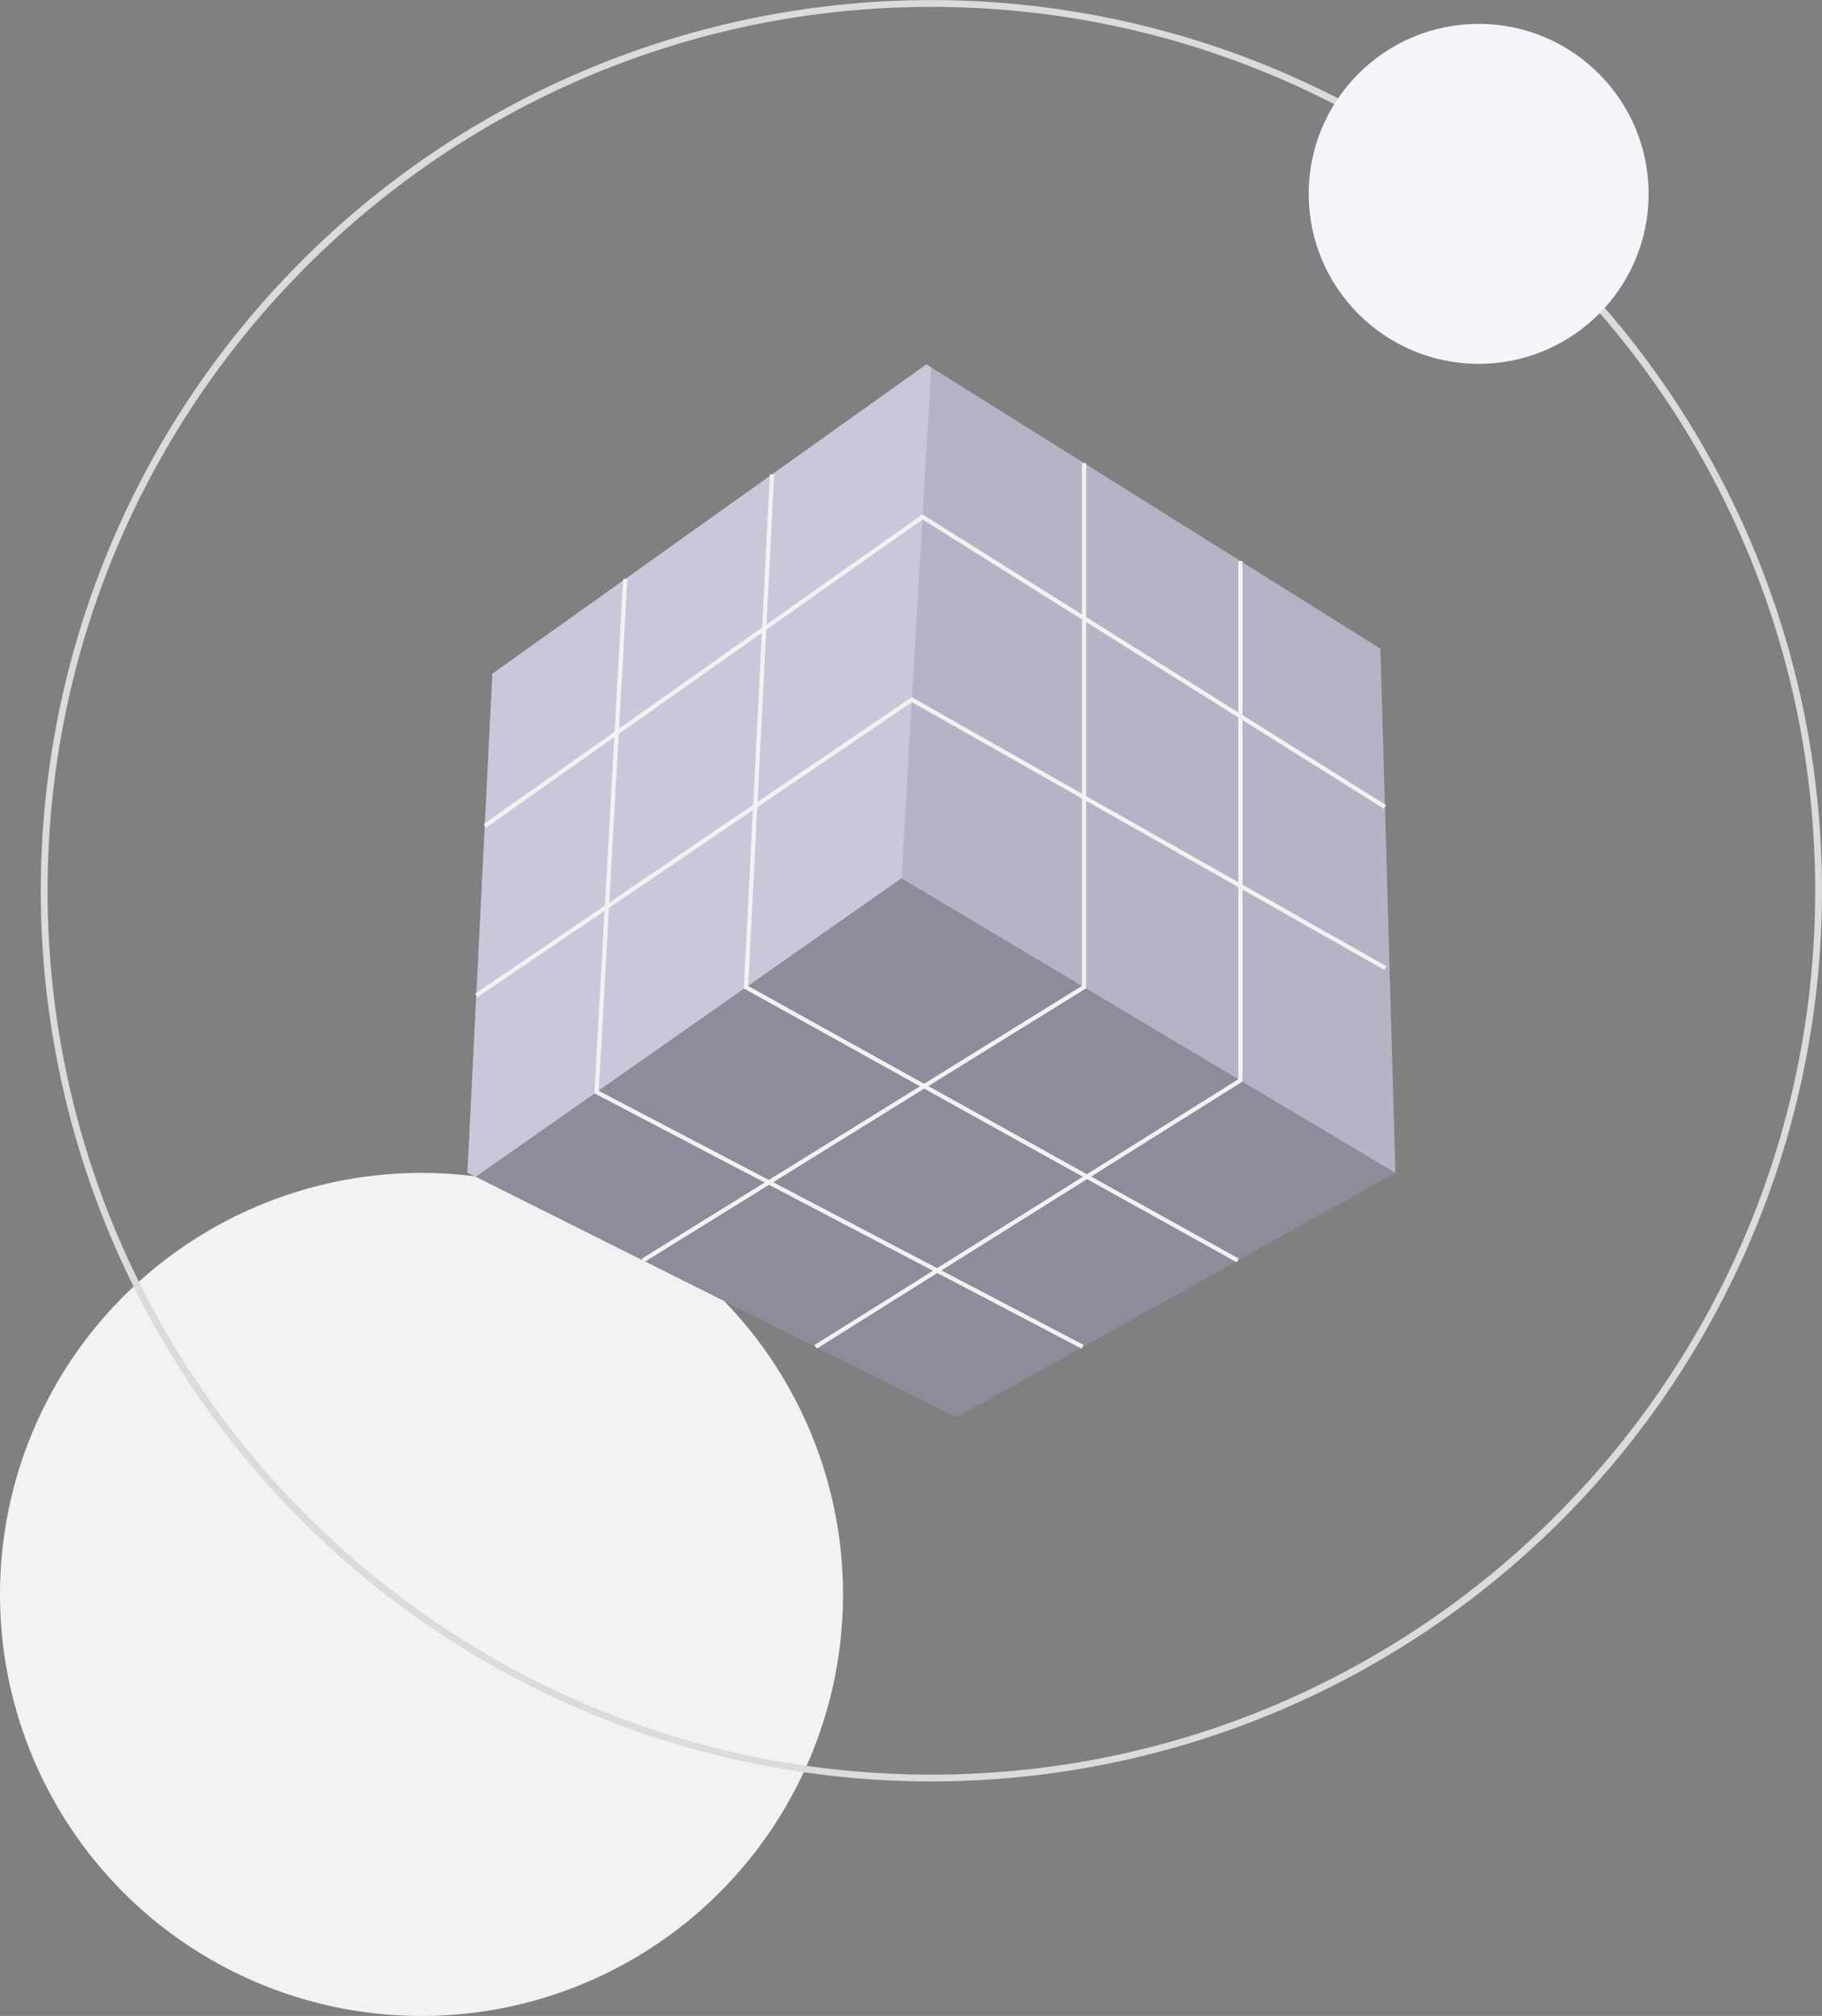 <svg xmlns="http://www.w3.org/2000/svg" width="600.518" height="664.405" viewBox="0 0 600.518 664.405"><rect x="0" y="0" width="600.518" height="664.405" fill="#808080" stroke="none"/><defs><style>.a{fill:#f2f2f2;}.b{fill:#dbdbdb;}.c{fill:#c9c8db;}.d{opacity:0.3;}.e{opacity:0.1;}.f{fill:#f4f4fb;}</style></defs><g transform="translate(-462 -202.982)"><g transform="translate(462 203.013)"><circle class="a" cx="138.925" cy="138.925" r="138.925" transform="translate(0 386.524)"/><path class="b" d="M408.979,700.067a293.535,293.535,0,1,1,207.56-85.974,293.535,293.535,0,0,1-207.56,85.974Zm0-584.828c-160.62,0-291.294,130.673-291.294,291.294S248.359,697.827,408.979,697.827s291.293-130.675,291.293-291.3S569.6,115.238,408.979,115.238Z" transform="translate(-102 -112.998)"/><path class="c" d="M459.908,386.443l-.033.017L315.2,467.019,156.779,387.808l-2.73-1.365L162.271,222,305.334,120.05l1.579.987,148.062,92.744Z"/><path class="d" d="M459.875,386.46,315.2,467.019,156.779,387.808l140.333-98.384Z"/><path class="e" d="M459.908,386.443l-162.8-97.019,9.8-168.387,148.062,92.744Z"/><path class="a" d="M160.165,272.745l-.8-1.138L304.021,169.5l152.813,95.809-.74,1.181L304.066,171.173Z"/><path class="a" d="M157.361,328.61l-.782-1.152,143.926-97.715.377.214,156.081,88.46-.688,1.212-155.7-88.247Z"/><path class="a" d="M212.276,415.965l-.734-1.184L356.6,324.9V152.594h1.393V325.676Z"/><path class="a" d="M269.209,444.428l-.74-1.18,139.669-87.6V184.879h1.393V356.416Z"/><path class="a" d="M407.612,415.982,245.176,325.73l.023-.434,8.551-169.015,1.391.071-8.529,168.581,161.677,89.831Z"/><path class="a" d="M356.507,444.455,195.9,360.288l.025-.447,9.468-169.1,1.391.078-9.442,168.651,159.817,83.75Z"/><circle class="f" cx="56.018" cy="56.018" r="56.018" transform="translate(431.339 7.843)"/></g></g></svg>